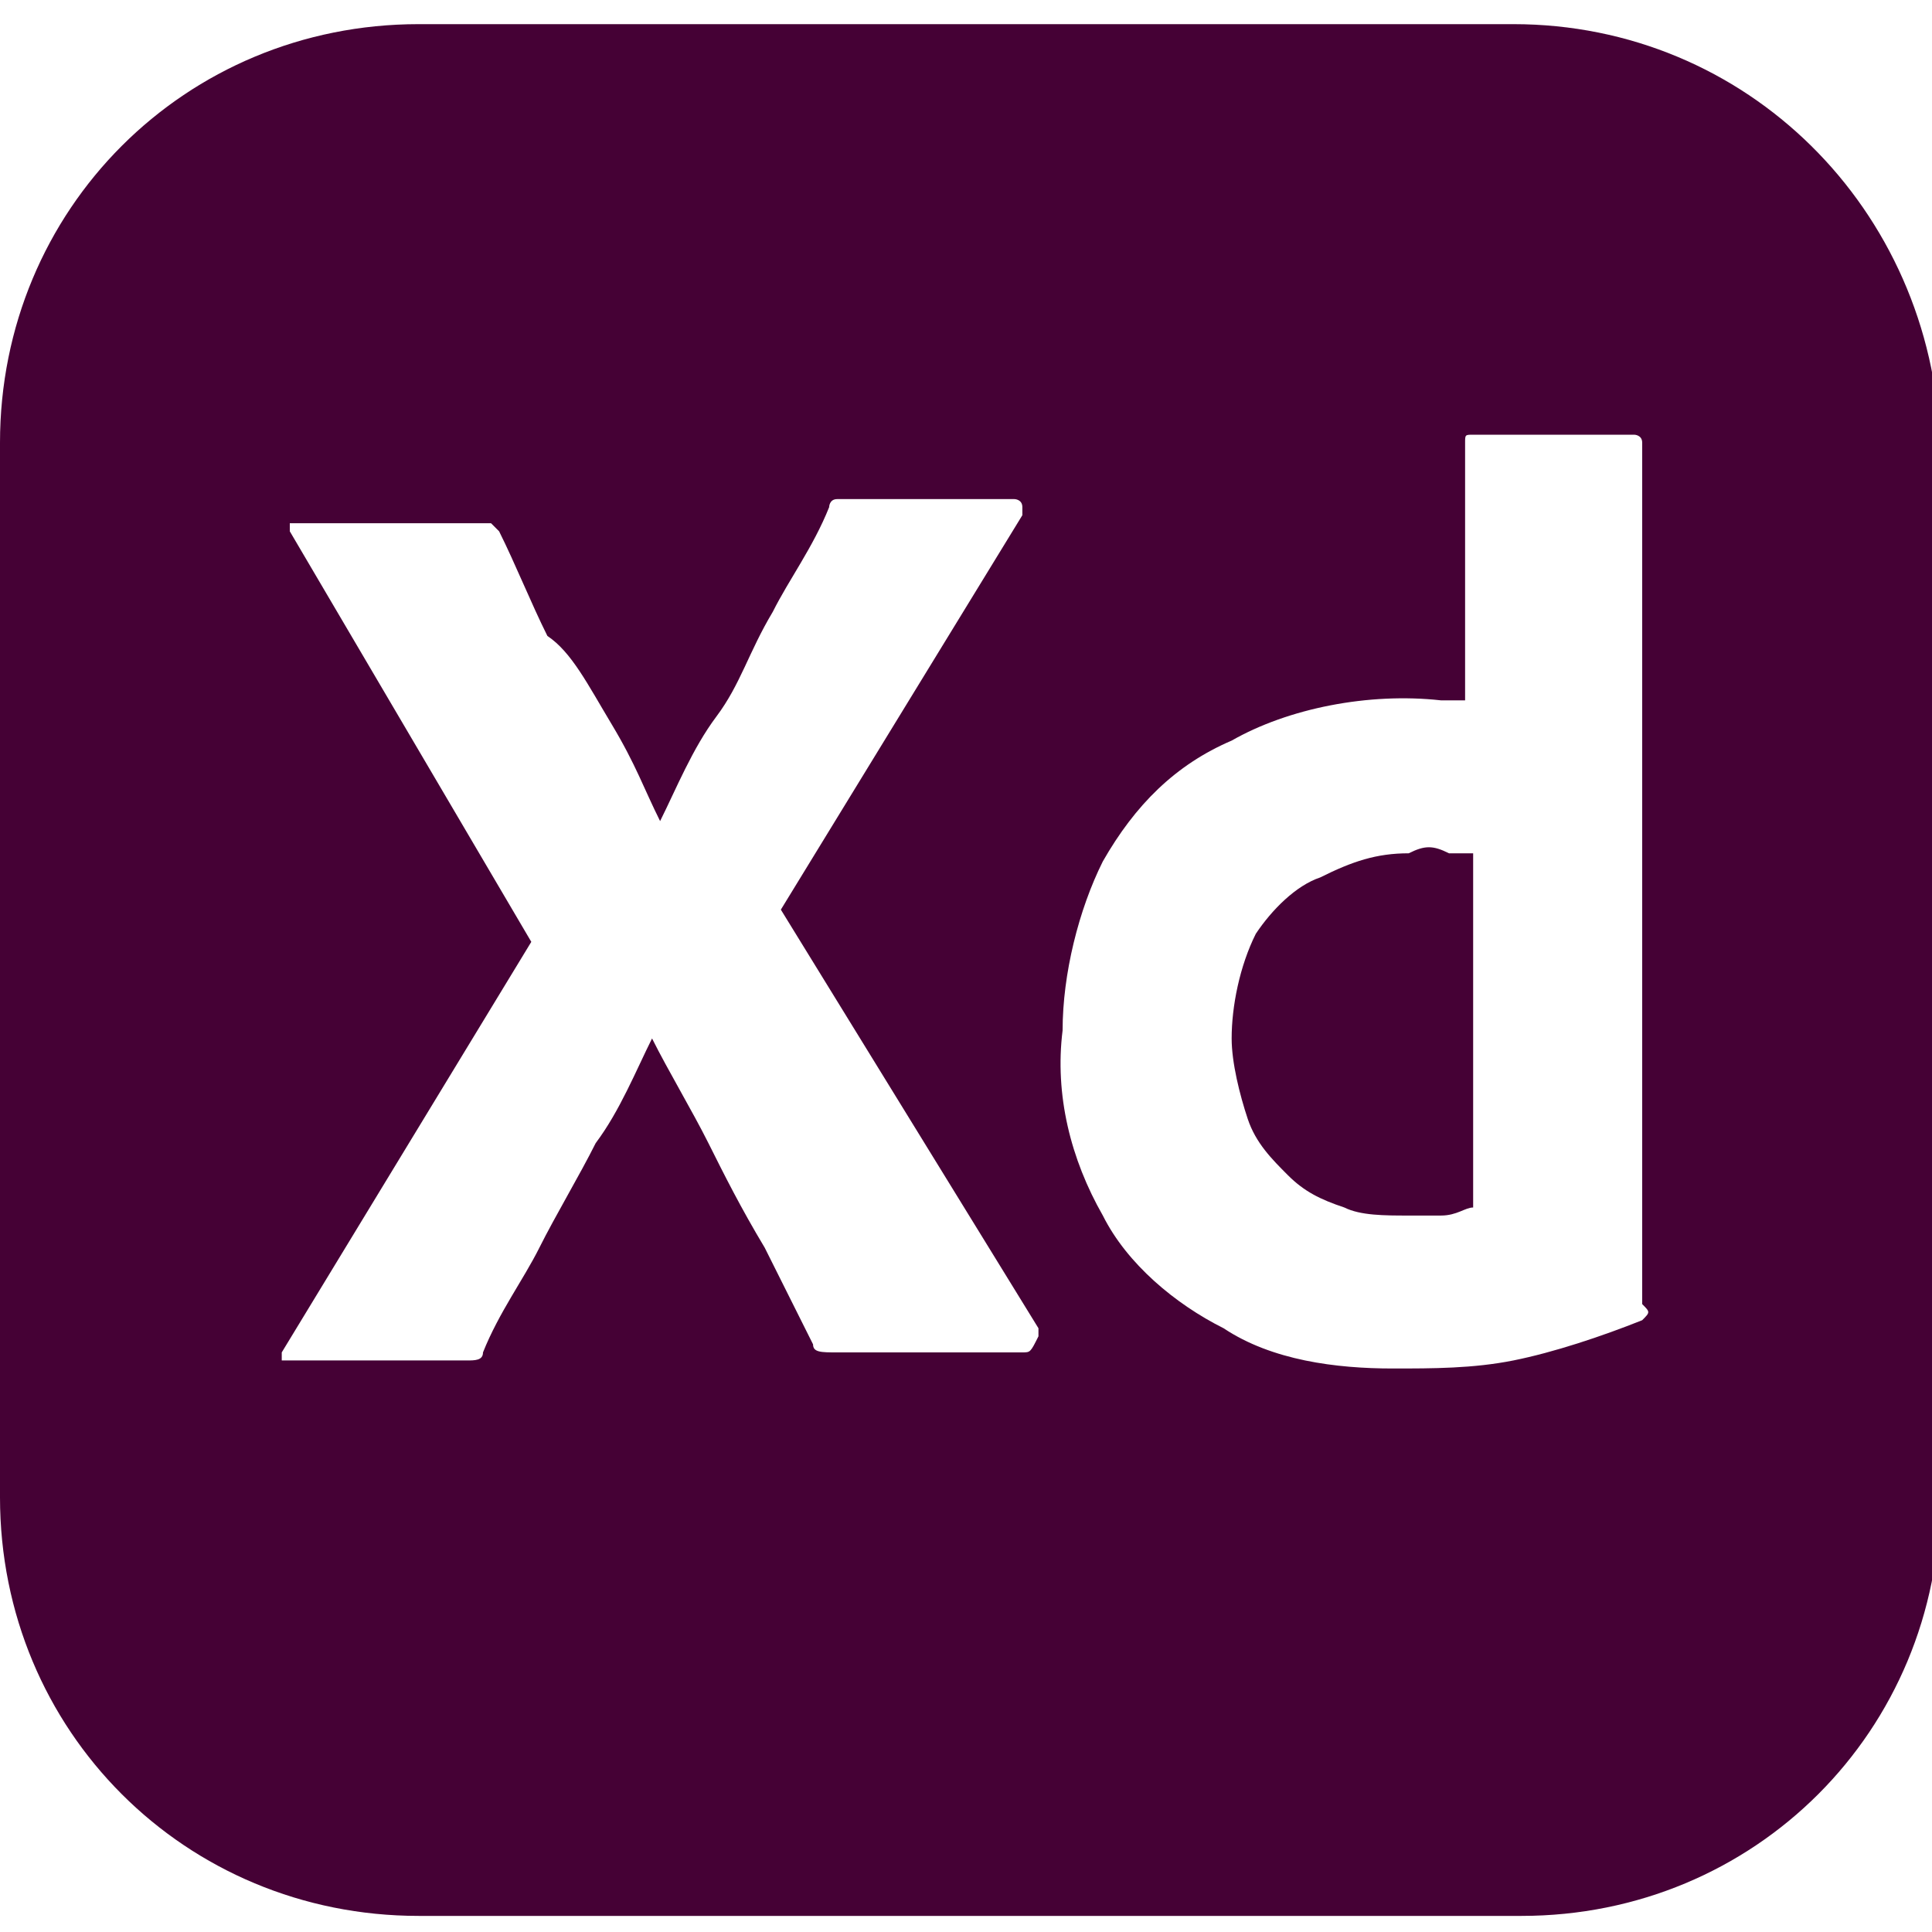 <?xml version="1.0" encoding="utf-8"?>
<!-- Generator: Adobe Illustrator 25.0.0, SVG Export Plug-In . SVG Version: 6.00 Build 0)  -->
<svg version="1.1" id="Layer_1" xmlns="http://www.w3.org/2000/svg" xmlns:xlink="http://www.w3.org/1999/xlink" x="0px" y="0px"
	 viewBox="0 0 24 24" style="enable-background:new 0 0 24 24;" xml:space="preserve">
<style type="text/css">
	.st0{fill:#450135;}
</style>
<path class="st0" d="M18.8,0.3H5.2C2.3,0.3,0,2.6,0,5.5c0,0,0,0,0,0v13.1c0,2.9,2.3,5.2,5.2,5.2c0,0,0,0,0,0h13.7
	c2.9,0,5.2-2.3,5.2-5.2v0V5.5C24,2.6,21.7,0.3,18.8,0.3C18.8,0.3,18.8,0.3,18.8,0.3z M12.7,16.8h-2.3c-0.2,0-0.3,0-0.3-0.1
	c-0.2-0.4-0.4-0.8-0.6-1.2C9.2,15,9,14.6,8.8,14.2c-0.2-0.4-0.5-0.9-0.7-1.3h0c-0.2,0.4-0.4,0.9-0.7,1.3c-0.2,0.4-0.5,0.9-0.7,1.3
	c-0.2,0.4-0.5,0.8-0.7,1.3c0,0.1-0.1,0.1-0.2,0.1H3.6c0,0-0.1,0-0.1,0c0,0,0-0.1,0-0.1l3.1-5.1l-3-5.1c0,0,0-0.1,0-0.1
	c0,0,0.1,0,0.1,0H6c0,0,0.1,0,0.1,0c0,0,0.1,0.1,0.1,0.1c0.2,0.4,0.4,0.9,0.6,1.3C7.1,8.1,7.3,8.5,7.6,9S8,9.8,8.2,10.2h0
	c0.2-0.4,0.4-0.9,0.7-1.3s0.4-0.8,0.7-1.3c0.2-0.4,0.5-0.8,0.7-1.3c0,0,0-0.1,0.1-0.1c0,0,0.1,0,0.1,0h2.1c0,0,0.1,0,0.1,0.1
	c0,0,0,0.1,0,0.1l0,0l-3,4.9l3.2,5.2c0,0,0,0.1,0,0.1C12.8,16.8,12.8,16.8,12.7,16.8z M20.4,16.4c-0.5,0.2-1.1,0.4-1.6,0.5
	c-0.5,0.1-1,0.1-1.5,0.1c-0.7,0-1.5-0.1-2.1-0.5c-0.6-0.3-1.2-0.8-1.5-1.4c-0.4-0.7-0.6-1.5-0.5-2.3c0-0.7,0.2-1.5,0.5-2.1
	c0.4-0.7,0.9-1.2,1.6-1.5C16,8.8,17,8.6,17.9,8.7c0.1,0,0.2,0,0.3,0V5.5c0-0.1,0-0.1,0.1-0.1h2c0,0,0.1,0,0.1,0.1c0,0,0,0,0,0V15
	c0,0.2,0,0.4,0,0.6c0,0.2,0,0.4,0,0.6C20.5,16.3,20.5,16.3,20.4,16.4z M18,10.6c0.1,0,0.2,0,0.3,0V15c-0.1,0-0.2,0.1-0.4,0.1
	c-0.1,0-0.3,0-0.4,0c-0.3,0-0.6,0-0.8-0.1c-0.3-0.1-0.5-0.2-0.7-0.4c-0.2-0.2-0.4-0.4-0.5-0.7c-0.1-0.3-0.2-0.7-0.2-1
	c0-0.4,0.1-0.9,0.3-1.3c0.2-0.3,0.5-0.6,0.8-0.7c0.4-0.2,0.7-0.3,1.1-0.3C17.7,10.5,17.8,10.5,18,10.6z"/>
</svg>
